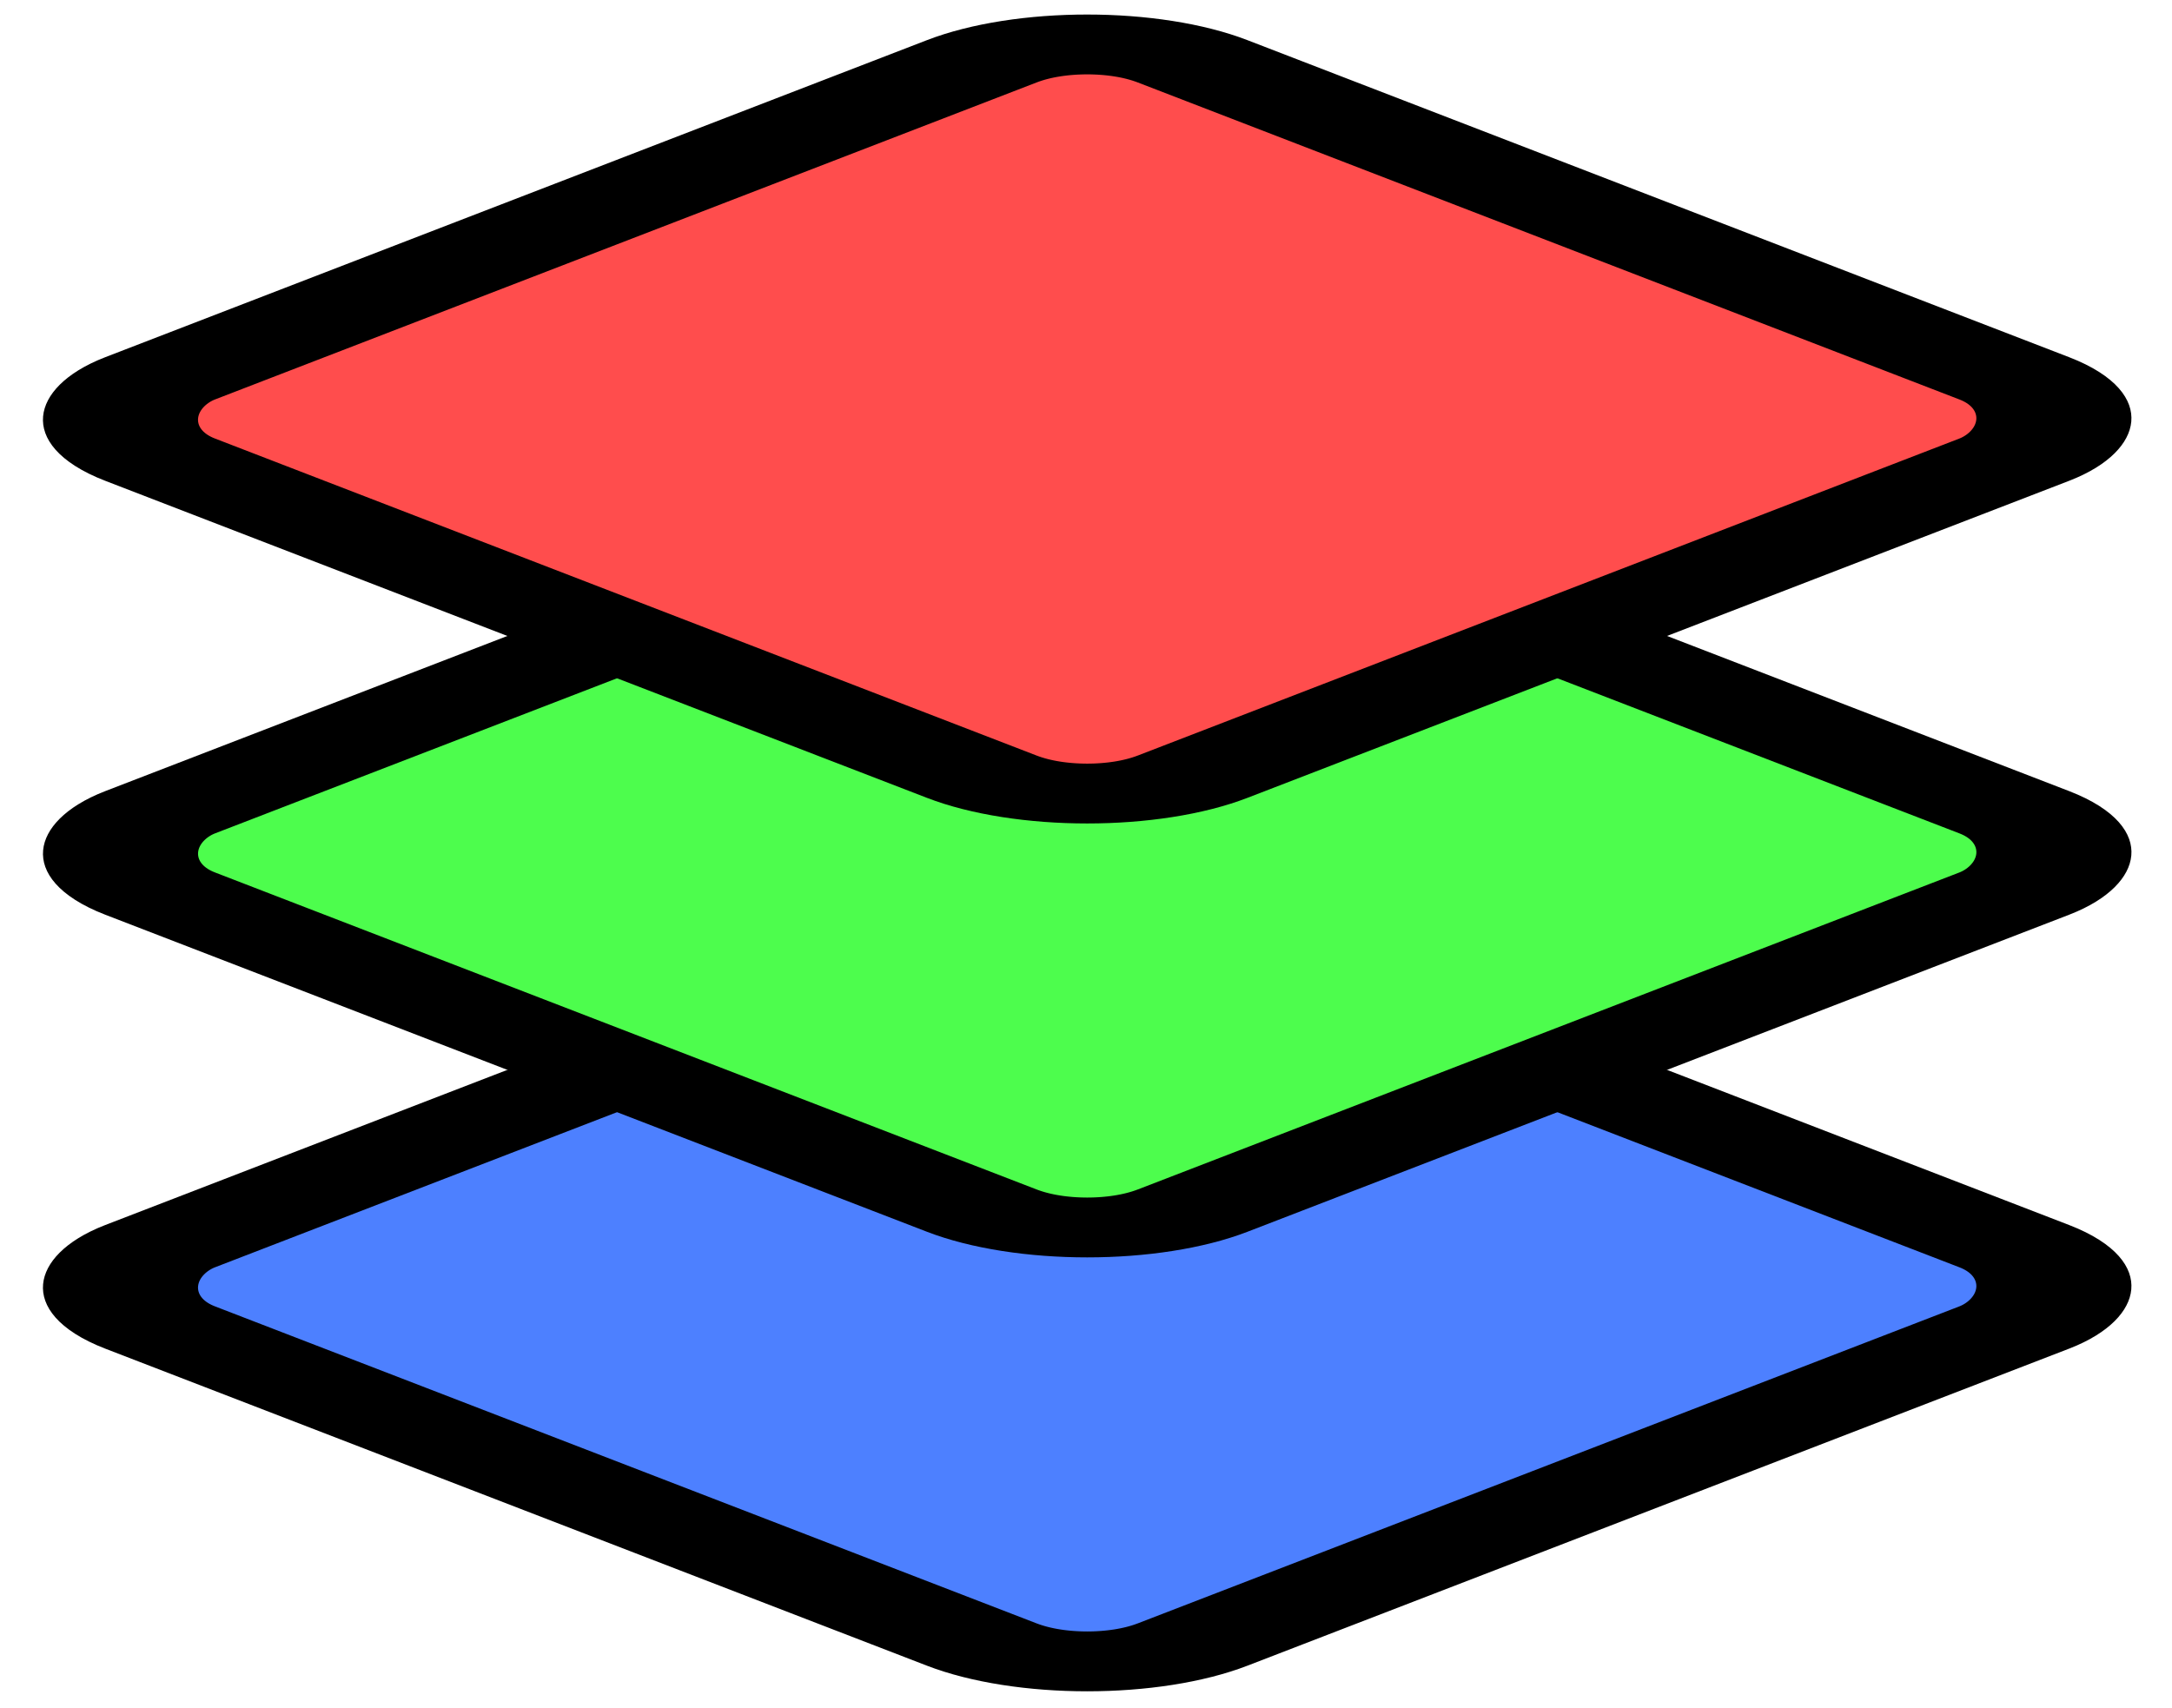 <?xml version="1.0" encoding="UTF-8" standalone="no"?>
<!-- Created with Inkscape (http://www.inkscape.org/) -->

<svg
   xmlns:dc="http://purl.org/dc/elements/1.1/"
   xmlns:cc="http://creativecommons.org/ns#"
   xmlns:rdf="http://www.w3.org/1999/02/22-rdf-syntax-ns#"
   xmlns:svg="http://www.w3.org/2000/svg"
   xmlns="http://www.w3.org/2000/svg"
   xmlns:sodipodi="http://sodipodi.sourceforge.net/DTD/sodipodi-0.dtd"
   xmlns:inkscape="http://www.inkscape.org/namespaces/inkscape"
   width="23.851mm"
   height="18.757mm"
   viewBox="0 0 84.51 66.463"
   id="svg2"
   version="1.1"
   inkscape:version="0.92.4 5da689c313, 2019-01-14"
   sodipodi:docname="layer.svg">
  <defs
     id="defs4" />
  <sodipodi:namedview
     id="base"
     pagecolor="#ffffff"
     bordercolor="#666666"
     borderopacity="1.0"
     inkscape:pageopacity="0.0"
     inkscape:pageshadow="2"
     inkscape:zoom="11.313709"
     inkscape:cx="53.989377"
     inkscape:cy="51.271785"
     inkscape:document-units="px"
     inkscape:current-layer="layer1"
     showgrid="false"
     inkscape:snap-object-midpoints="true"
     fit-margin-top="0"
     fit-margin-left="0"
     fit-margin-right="0"
     fit-margin-bottom="0"
     inkscape:window-width="1908"
     inkscape:window-height="2053"
     inkscape:window-x="1920"
     inkscape:window-y="101"
     inkscape:window-maximized="0">
    <inkscape:grid
       type="xygrid"
       id="grid4167"
       originx="-164.974"
       originy="-982.255" />
  </sodipodi:namedview>
  <g
     inkscape:label="Layer 1"
     inkscape:groupmode="layer"
     id="layer1"
     transform="translate(-164.974,-3.644)">
    <rect
       style="opacity:1;fill:#4d80ff;fill-opacity:1;fill-rule:nonzero;stroke:#000000;stroke-width:4.573;stroke-miterlimit:4;stroke-dasharray:none;stroke-dashoffset:0;stroke-opacity:1"
       id="rect4759"
       width="43.059"
       height="43.059"
       x="164.157"
       y="-58.003"
       ry="4.396"
       transform="matrix(0.933,0.36,-0.933,0.36,0,0)" />
    <rect
       transform="matrix(0.933,0.36,-0.933,0.36,0,0)"
       ry="4.396"
       y="-81.454"
       x="140.707"
       height="43.059"
       width="43.059"
       id="rect4757"
       style="opacity:1;fill:#4dfd4d;fill-opacity:1;fill-rule:nonzero;stroke:#000000;stroke-width:4.573;stroke-miterlimit:4;stroke-dasharray:none;stroke-dashoffset:0;stroke-opacity:1" />
    <rect
       style="opacity:1;fill:#ff4d4d;fill-opacity:1;fill-rule:nonzero;stroke:#000000;stroke-width:4.573;stroke-miterlimit:4;stroke-dasharray:none;stroke-dashoffset:0;stroke-opacity:1"
       id="rect4755"
       width="43.059"
       height="43.059"
       x="117.256"
       y="-104.904"
       ry="4.396"
       transform="matrix(0.933,0.36,-0.933,0.36,0,0)" />
  </g>
</svg>
